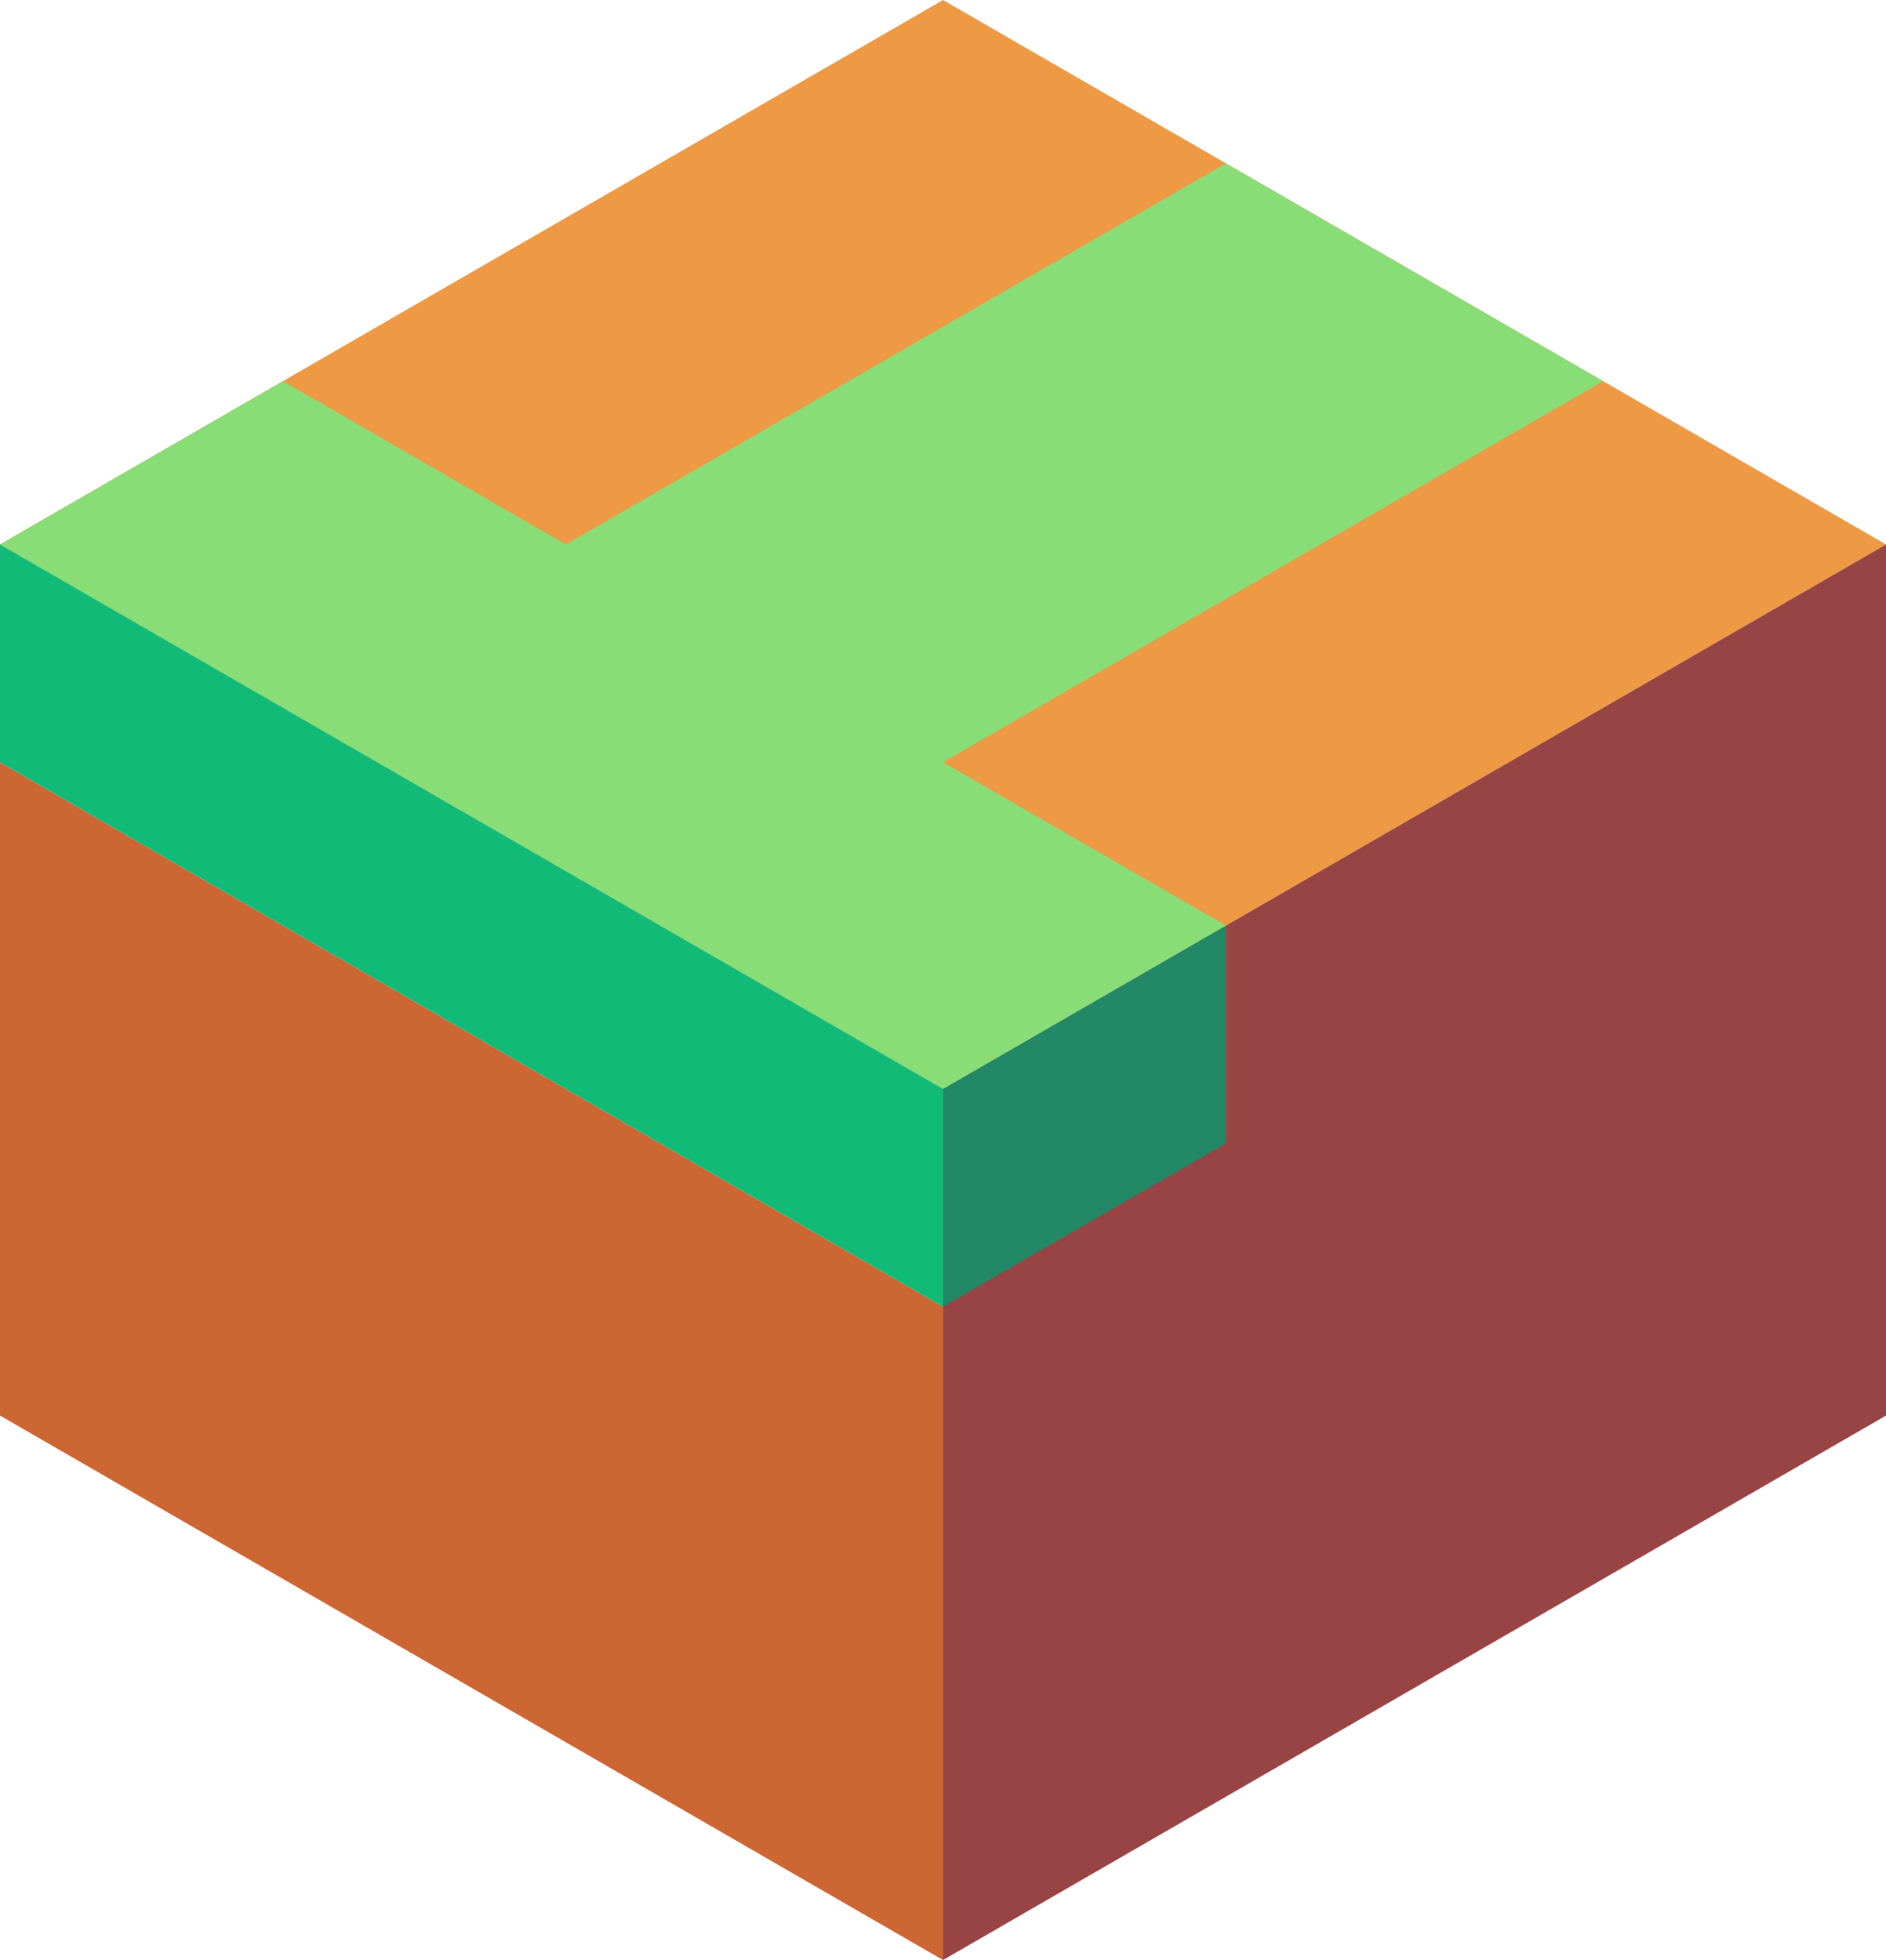 <svg xmlns="http://www.w3.org/2000/svg" viewBox="686.993 718.021 86.603 90"><path d="M730.295 768.021l-43.301-25 43.301-25 43.301 25z" fill="#e94"/><path d="M686.993 753.021v30l43.301 25v-30z" fill="#c63"/><path d="M730.295 808.021l43.301-25v-40l-43.301 25z" fill="#944"/><path d="M730.294 778.021l12.99-7.5v-10l-12.99 7.5z" fill="#286"/><path d="M730.294 768.021l-43.301-25 12.99-7.5 12.99 7.5 30.311-17.5 17.321 10-30.311 17.5 12.99 7.5z" fill="#8d7"/><path d="M686.993 743.021v10l43.301 25v-10z" fill="#1b7"/></svg>